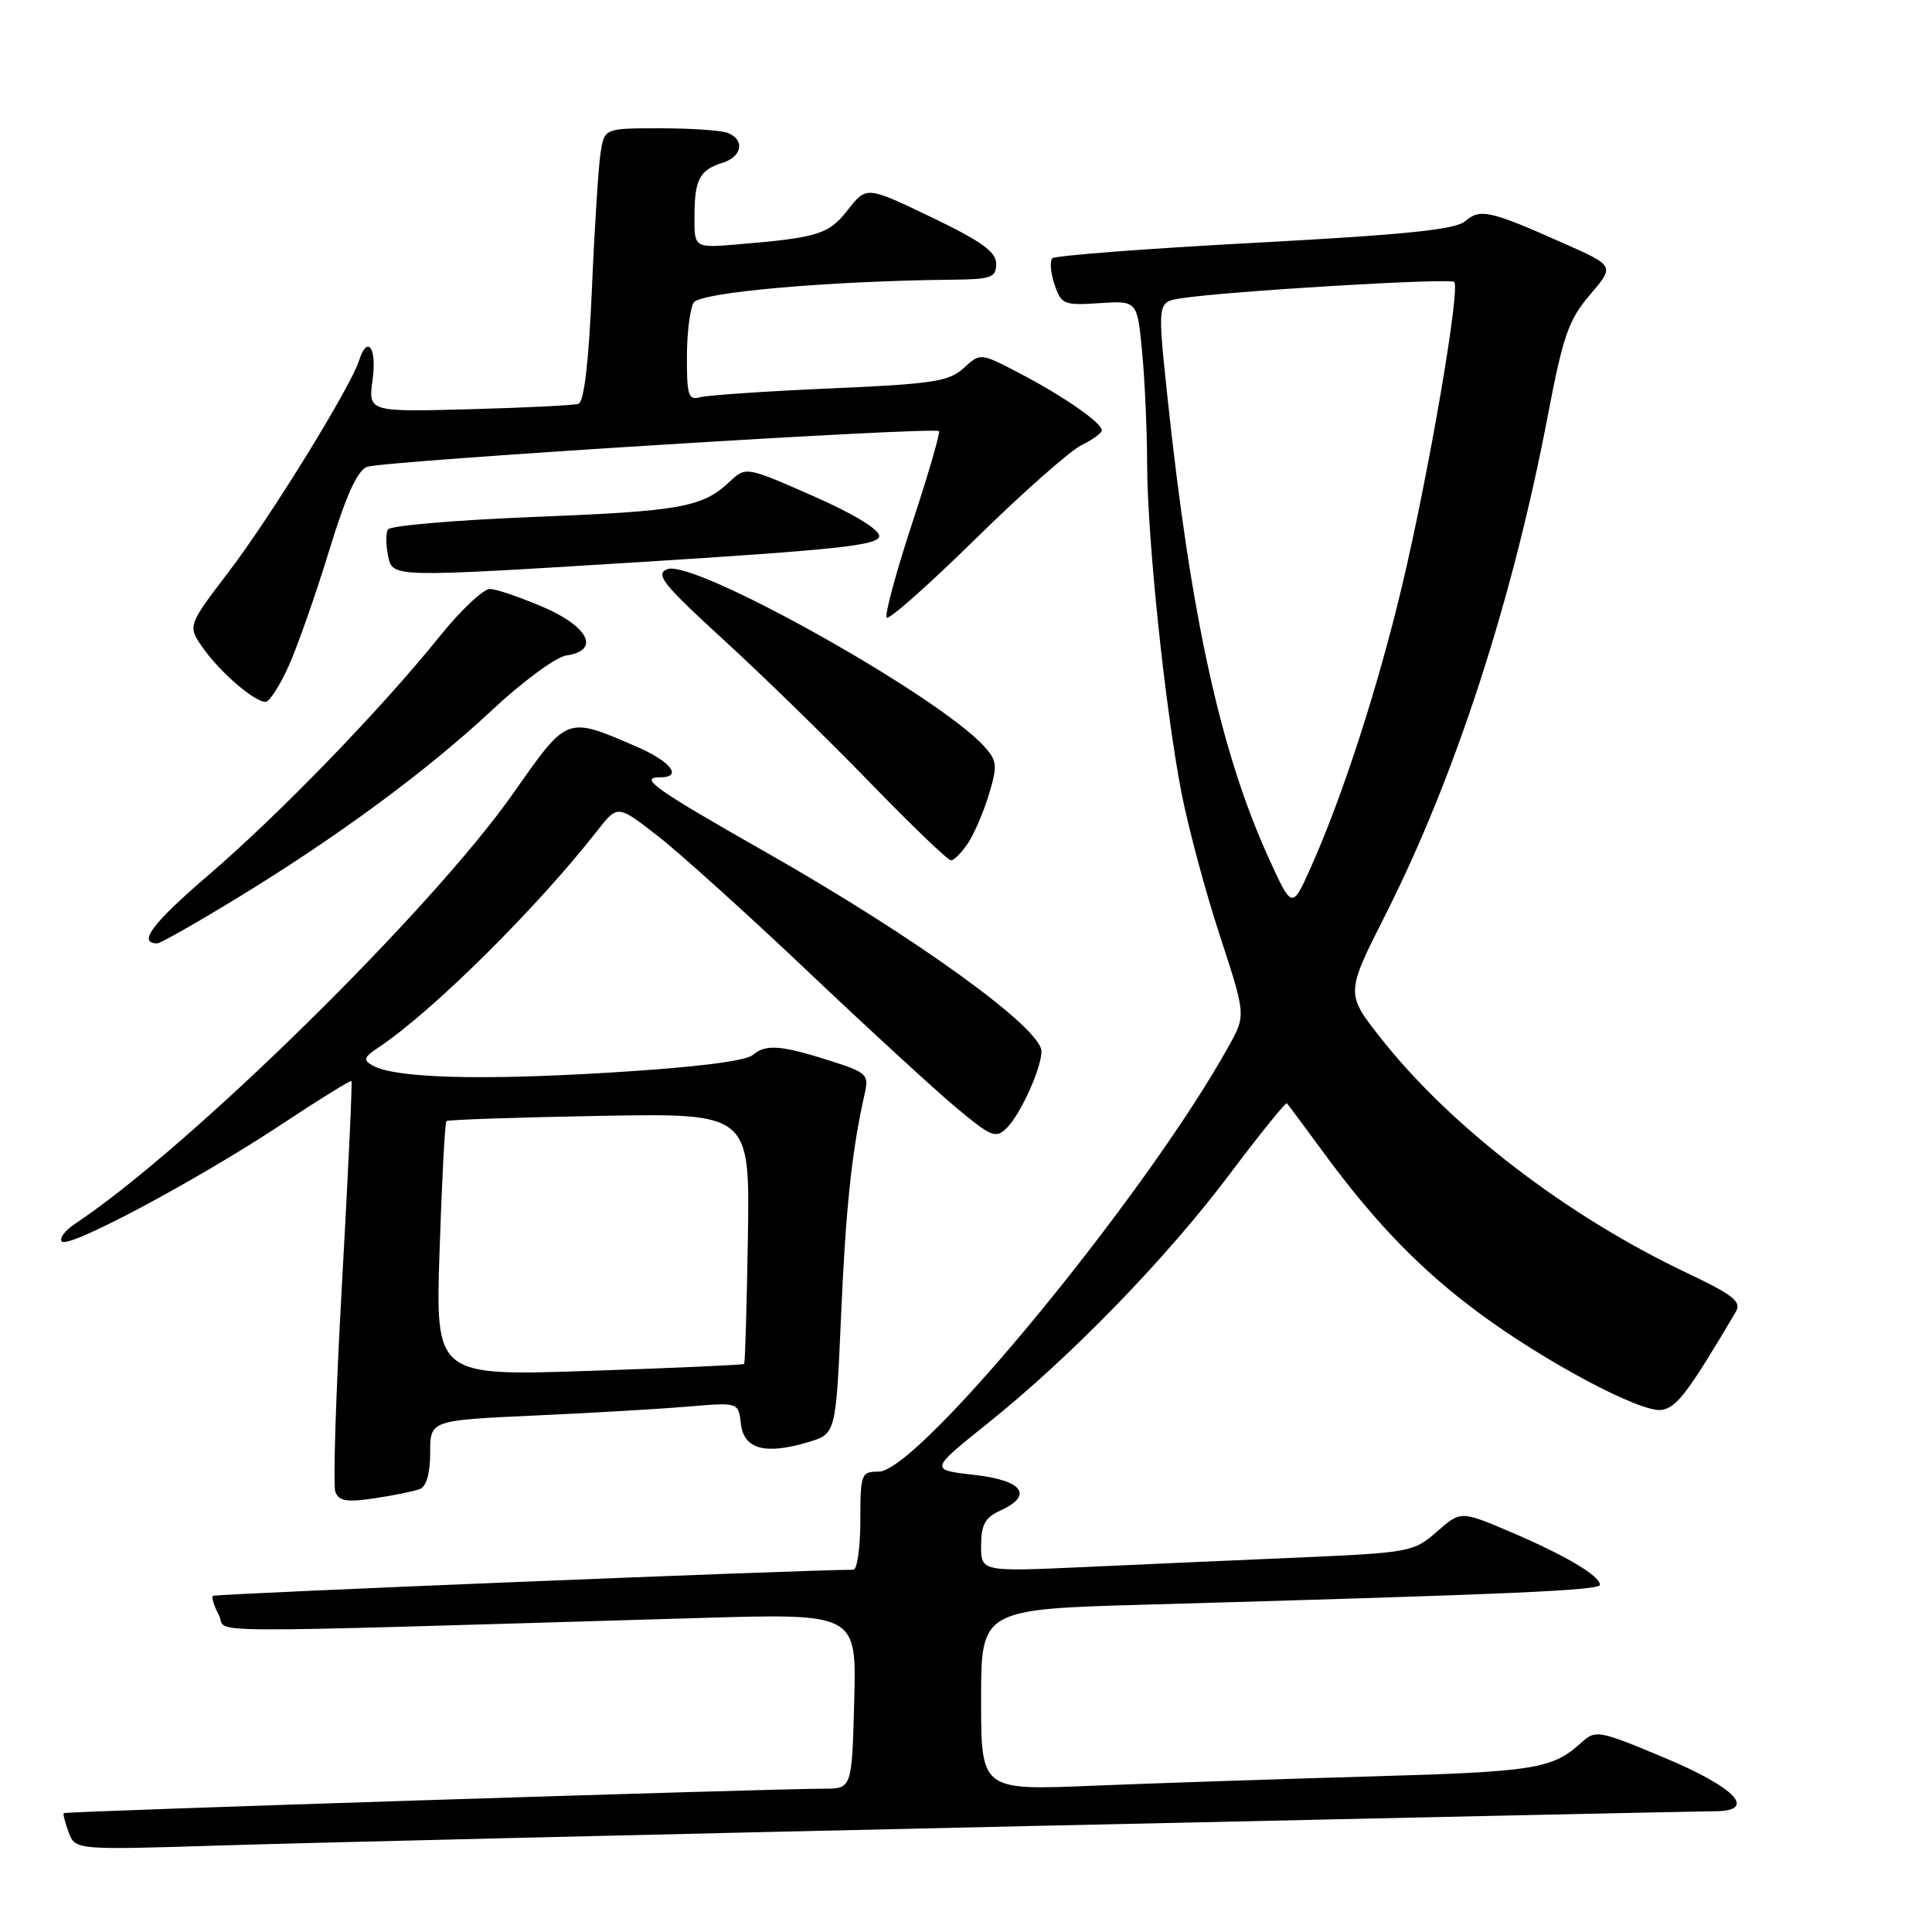 <?xml version="1.0" encoding="UTF-8" standalone="no"?>
<!DOCTYPE svg PUBLIC "-//W3C//DTD SVG 1.1//EN" "http://www.w3.org/Graphics/SVG/1.1/DTD/svg11.dtd" >
<svg xmlns="http://www.w3.org/2000/svg" xmlns:xlink="http://www.w3.org/1999/xlink" version="1.1" viewBox="0 0 256 256">
 <g >
 <path fill="currentColor"
d=" M 136.82 241.95 C 184.85 240.88 225.50 240.00 227.15 240.00 C 232.96 240.00 230.03 236.87 220.50 232.89 C 211.76 229.24 211.44 229.18 209.50 230.94 C 205.67 234.40 203.37 234.77 181.50 235.39 C 169.40 235.74 152.86 236.29 144.75 236.62 C 130.00 237.23 130.00 237.23 130.00 225.23 C 130.00 213.23 130.00 213.23 152.25 212.61 C 200.07 211.26 212.00 210.74 212.00 210.00 C 212.00 208.80 207.45 206.11 200.20 203.01 C 193.56 200.18 193.56 200.18 190.40 202.95 C 187.35 205.63 186.78 205.74 172.38 206.37 C 164.19 206.72 151.31 207.29 143.75 207.64 C 130.00 208.26 130.00 208.26 130.00 204.79 C 130.00 202.06 130.53 201.08 132.50 200.18 C 136.99 198.14 135.58 196.16 129.09 195.43 C 123.18 194.76 123.18 194.76 130.84 188.63 C 141.85 179.82 154.55 166.75 162.94 155.58 C 166.95 150.25 170.36 146.03 170.52 146.19 C 170.68 146.36 172.94 149.40 175.54 152.94 C 182.23 162.04 188.29 168.28 195.91 173.93 C 204.74 180.48 217.43 187.22 220.16 186.82 C 222.16 186.53 223.64 184.58 229.99 173.85 C 230.80 172.47 229.75 171.63 223.40 168.61 C 207.62 161.12 192.27 149.34 183.02 137.63 C 178.30 131.65 178.30 131.65 183.59 121.19 C 192.80 102.97 200.40 79.62 205.07 55.19 C 207.11 44.48 207.85 42.37 210.68 39.06 C 213.95 35.24 213.95 35.24 207.22 32.25 C 197.44 27.90 196.11 27.60 194.18 29.29 C 192.89 30.42 186.41 31.09 166.30 32.17 C 151.88 32.94 139.80 33.87 139.44 34.22 C 139.08 34.58 139.21 36.14 139.73 37.69 C 140.62 40.34 140.96 40.48 145.68 40.17 C 150.70 39.84 150.70 39.84 151.34 46.67 C 151.70 50.43 151.99 57.10 152.00 61.50 C 152.03 71.26 154.34 93.50 156.52 104.89 C 157.41 109.51 159.70 118.06 161.61 123.89 C 165.08 134.50 165.08 134.50 162.88 138.50 C 152.06 158.11 121.74 195.00 116.43 195.00 C 114.11 195.00 114.00 195.28 114.00 201.50 C 114.00 205.07 113.58 208.00 113.07 208.00 C 106.74 208.00 28.47 211.19 28.21 211.46 C 28.00 211.66 28.37 212.82 29.01 214.03 C 30.33 216.48 23.01 216.44 92.75 214.39 C 113.50 213.78 113.50 213.78 113.19 225.39 C 112.88 237.00 112.88 237.00 109.19 237.01 C 101.51 237.03 8.65 240.01 8.45 240.25 C 8.33 240.39 8.63 241.54 9.11 242.82 C 9.99 245.14 9.99 245.14 29.74 244.52 C 40.61 244.18 88.80 243.02 136.82 241.95 Z  M 55.63 197.31 C 56.50 196.98 57.00 195.21 57.00 192.50 C 57.00 188.20 57.00 188.20 70.75 187.57 C 78.31 187.23 87.50 186.69 91.17 186.38 C 97.85 185.81 97.85 185.81 98.17 188.66 C 98.56 192.03 101.39 192.80 107.09 191.09 C 110.76 189.99 110.76 189.99 111.45 174.25 C 112.07 159.98 112.88 152.40 114.59 144.86 C 115.14 142.43 114.82 142.10 110.35 140.67 C 103.54 138.48 101.53 138.31 99.76 139.78 C 98.77 140.61 92.07 141.44 80.86 142.12 C 63.56 143.18 52.35 142.85 49.40 141.20 C 48.07 140.46 48.19 140.10 50.17 138.78 C 57.30 134.03 71.09 120.37 79.17 110.04 C 81.84 106.63 81.84 106.63 87.17 110.78 C 90.10 113.06 99.04 121.13 107.04 128.71 C 115.04 136.30 123.89 144.42 126.70 146.77 C 131.42 150.70 131.95 150.91 133.44 149.42 C 135.25 147.60 138.00 141.52 138.00 139.31 C 138.00 136.24 121.38 124.23 101.48 112.92 C 86.80 104.58 84.57 103.00 87.44 103.00 C 90.54 103.00 88.90 100.89 84.25 98.89 C 74.98 94.91 75.25 94.81 68.00 105.13 C 57.13 120.61 25.06 152.12 9.97 162.14 C 8.61 163.04 7.81 164.11 8.20 164.51 C 9.12 165.46 26.15 156.37 37.42 148.91 C 42.32 145.66 46.44 143.11 46.57 143.25 C 46.70 143.39 46.14 155.35 45.33 169.83 C 44.51 184.32 44.11 196.85 44.44 197.69 C 44.90 198.91 45.97 199.08 49.64 198.53 C 52.18 198.15 54.87 197.60 55.63 197.31 Z  M 31.19 119.14 C 44.69 110.91 56.50 102.21 65.17 94.12 C 69.24 90.31 73.69 87.04 75.04 86.85 C 79.55 86.21 78.06 83.07 72.00 80.45 C 68.97 79.15 65.79 78.06 64.93 78.04 C 64.07 78.02 61.09 80.81 58.32 84.25 C 50.48 93.99 37.03 107.88 27.63 115.95 C 20.16 122.36 18.18 125.00 20.85 125.00 C 21.25 125.00 25.90 122.36 31.19 119.14 Z  M 128.29 111.68 C 129.13 110.40 130.38 107.48 131.06 105.18 C 132.19 101.44 132.12 100.79 130.41 98.90 C 124.29 92.14 91.91 74.03 88.43 75.42 C 86.77 76.08 87.81 77.39 95.95 84.84 C 101.15 89.60 109.87 98.11 115.33 103.75 C 120.80 109.39 125.60 114.00 126.02 114.00 C 126.43 114.00 127.45 112.95 128.29 111.68 Z  M 38.25 88.25 C 39.42 85.64 41.83 78.79 43.59 73.04 C 45.83 65.70 47.34 62.36 48.64 61.86 C 50.65 61.08 123.87 56.51 124.42 57.13 C 124.61 57.33 123.00 62.85 120.85 69.39 C 118.70 75.92 117.19 81.52 117.50 81.84 C 117.81 82.15 123.11 77.45 129.28 71.39 C 135.45 65.33 141.74 59.77 143.25 59.02 C 144.76 58.27 146.00 57.37 146.00 57.02 C 146.00 56.03 140.92 52.50 135.14 49.48 C 129.90 46.74 129.90 46.74 127.70 48.77 C 125.77 50.55 123.62 50.88 110.00 51.47 C 101.47 51.84 93.71 52.37 92.75 52.64 C 91.23 53.07 91.00 52.38 91.02 47.32 C 91.02 44.12 91.43 40.87 91.92 40.09 C 92.78 38.73 109.81 37.23 126.25 37.06 C 131.36 37.01 132.00 36.77 132.00 34.95 C 132.00 33.37 130.05 31.97 123.41 28.78 C 114.82 24.66 114.82 24.66 112.36 27.79 C 109.82 31.05 108.42 31.49 97.75 32.38 C 92.00 32.86 92.00 32.86 92.02 28.68 C 92.03 23.78 92.70 22.52 95.75 21.57 C 98.35 20.76 98.73 18.49 96.42 17.61 C 95.55 17.27 91.52 17.00 87.46 17.00 C 80.09 17.00 80.09 17.00 79.58 20.25 C 79.30 22.04 78.78 30.17 78.43 38.32 C 78.01 48.04 77.39 53.27 76.64 53.51 C 76.01 53.71 69.49 54.03 62.14 54.23 C 48.79 54.58 48.79 54.58 49.37 50.29 C 49.96 46.05 48.67 44.30 47.56 47.82 C 46.44 51.32 35.81 68.57 30.34 75.72 C 24.83 82.95 24.83 82.95 26.95 85.93 C 29.26 89.17 33.72 93.00 35.19 93.00 C 35.70 93.00 37.07 90.86 38.25 88.25 Z  M 116.50 71.03 C 116.50 70.14 113.01 68.03 107.67 65.69 C 98.83 61.81 98.83 61.81 96.67 63.84 C 93.05 67.23 90.22 67.73 70.73 68.50 C 60.41 68.91 51.72 69.65 51.41 70.15 C 51.10 70.64 51.12 72.28 51.45 73.78 C 52.05 76.51 52.05 76.51 84.28 74.51 C 111.04 72.84 116.50 72.25 116.50 71.03 Z  M 168.02 113.50 C 161.72 99.58 157.76 81.50 154.71 52.76 C 153.36 40.02 153.36 40.02 156.43 39.54 C 162.42 38.59 192.14 36.81 192.69 37.36 C 193.53 38.20 189.34 62.65 185.81 77.50 C 182.60 91.03 177.89 105.57 173.66 115.00 C 171.20 120.50 171.20 120.50 168.02 113.50 Z  M 58.25 165.60 C 58.55 156.40 58.96 148.72 59.15 148.55 C 59.34 148.37 68.47 148.06 79.43 147.86 C 99.36 147.50 99.36 147.50 99.10 164.00 C 98.95 173.07 98.73 180.60 98.60 180.73 C 98.47 180.86 89.21 181.27 78.03 181.65 C 57.69 182.33 57.69 182.33 58.25 165.60 Z "/>
</g>
</svg>